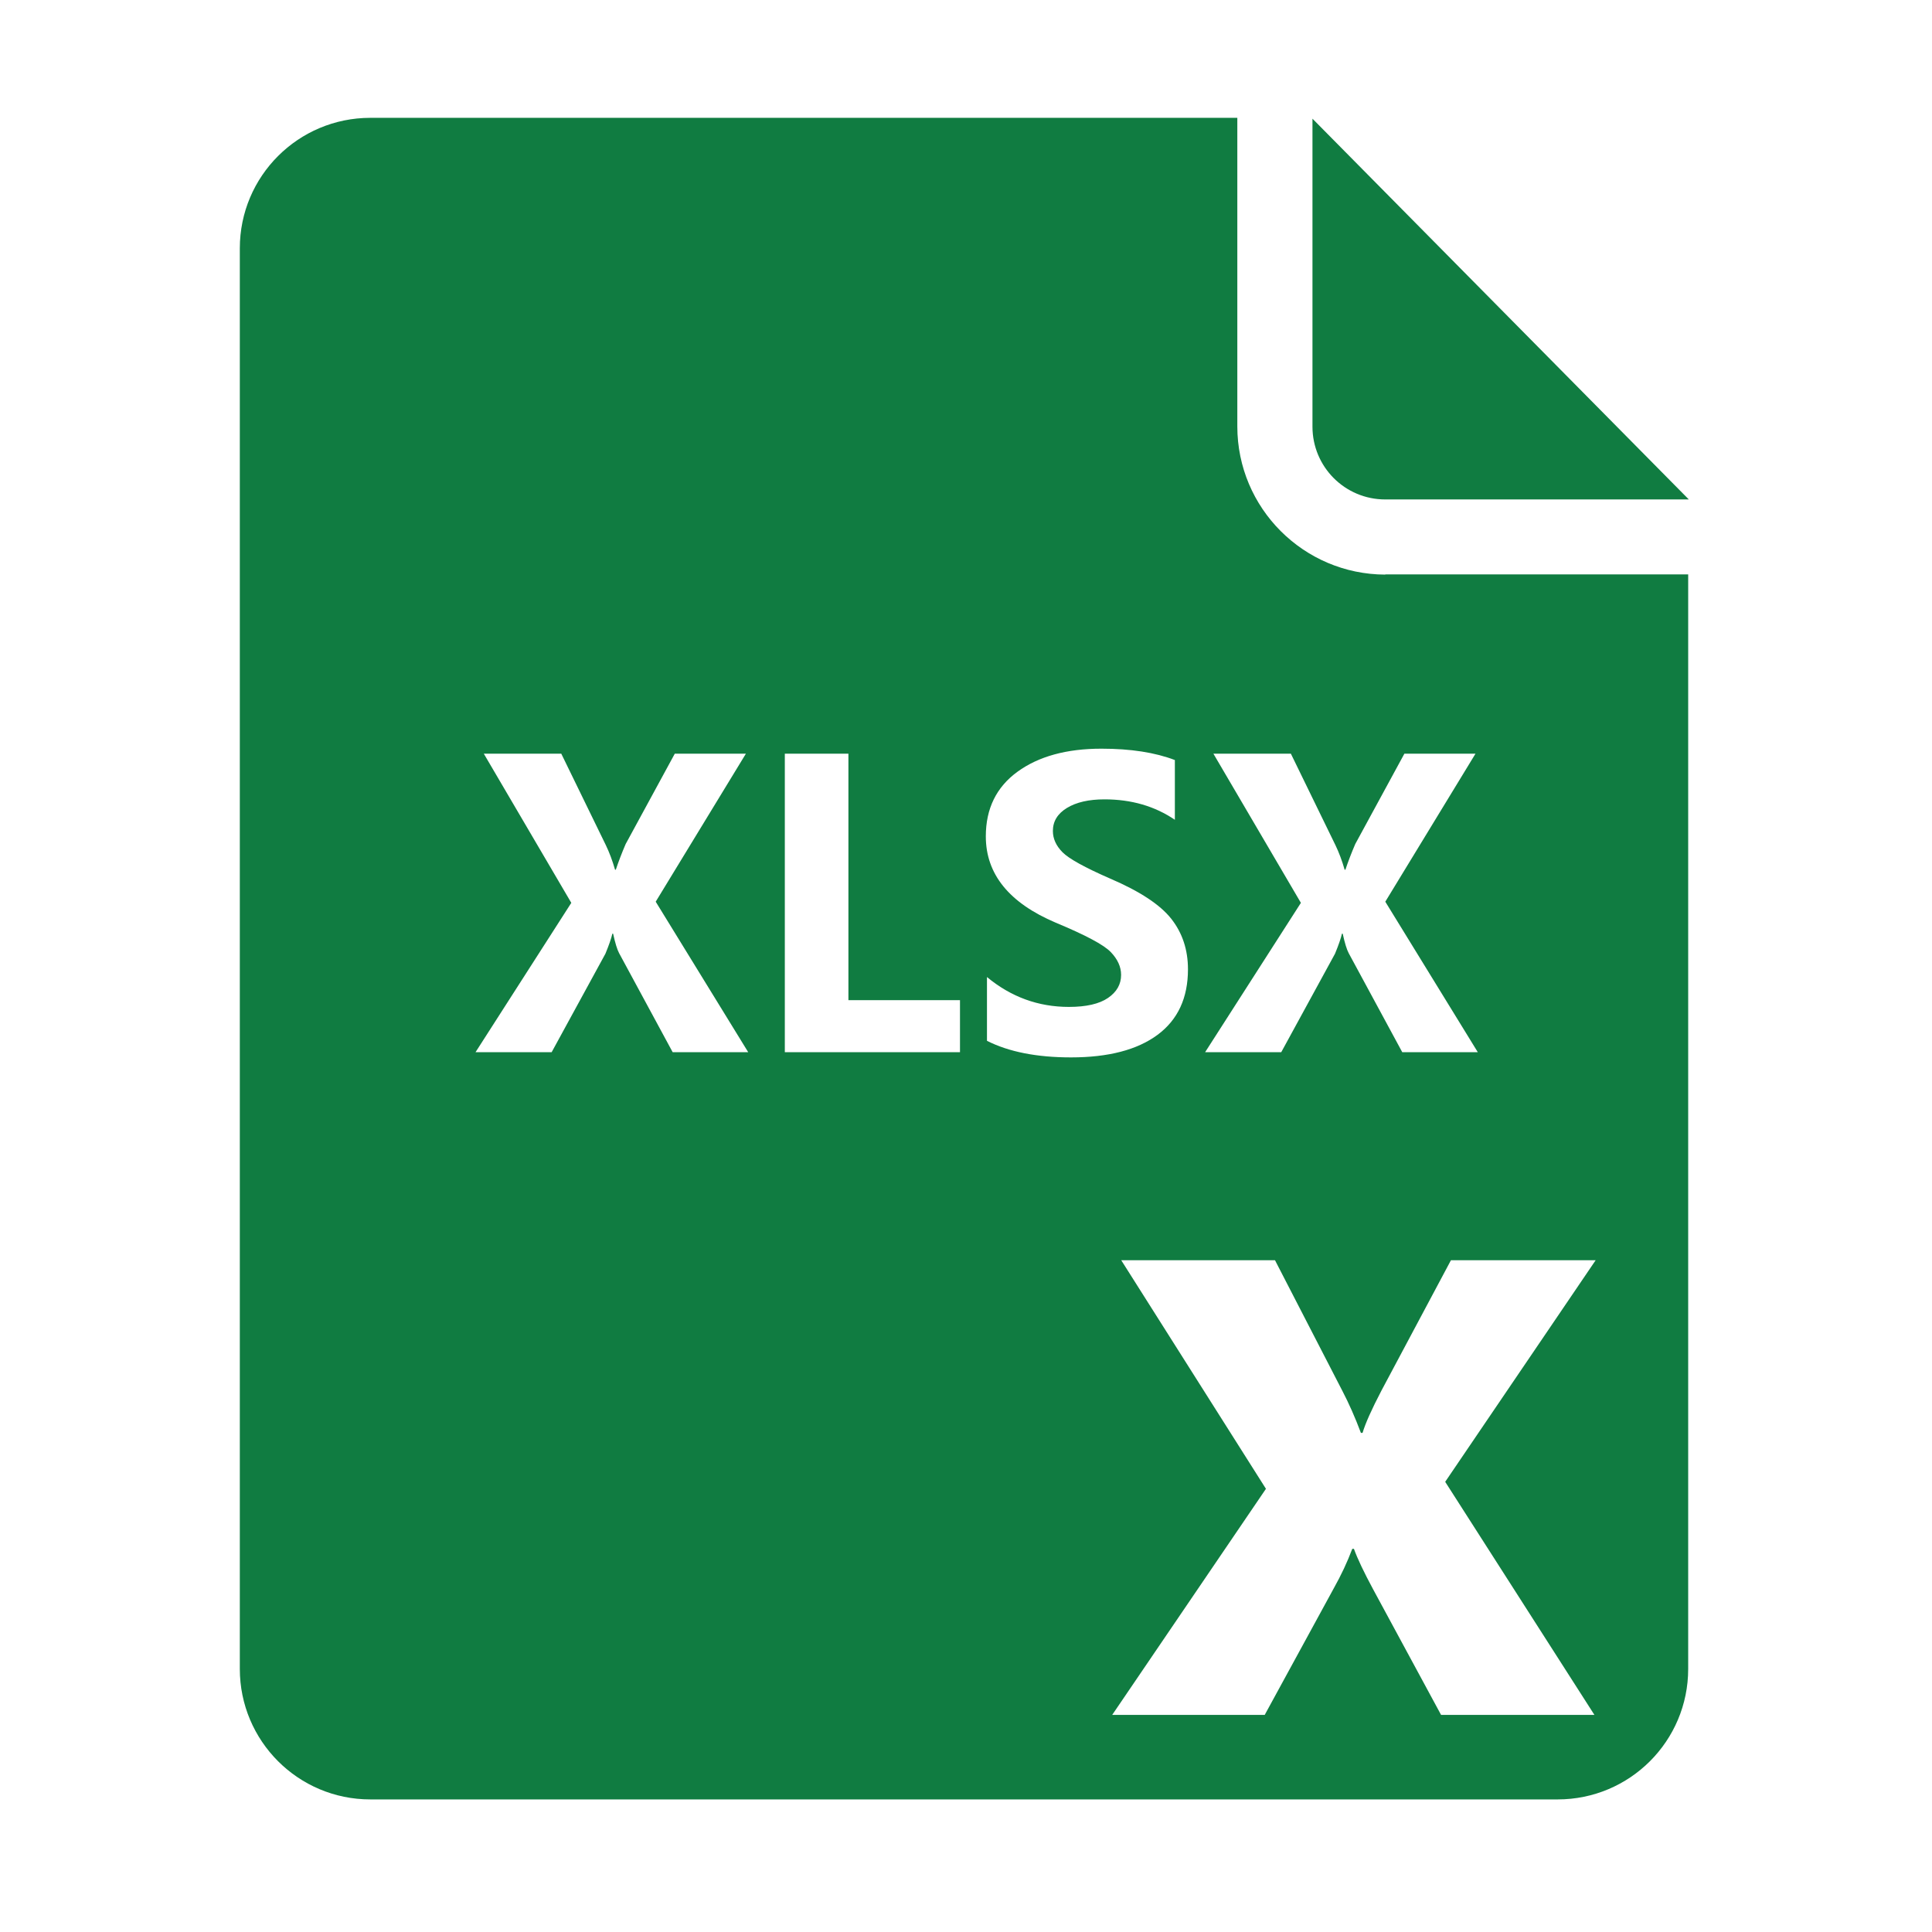 <svg t="1625627501565" class="icon" viewBox="0 0 1024 1024" version="1.1" xmlns="http://www.w3.org/2000/svg" p-id="5747" width="200" height="200"><path d="M695.633 62.902v163.215c0 21.311 17.18 38.6 38.6 38.6h160.873L695.633 62.903z m38.599 241.648c-43.285-0.115-78.426-35.257-78.426-78.542V62.455H196.28c-38.16 0-69.172 30.903-69.172 69.172v752.935c0 38.152 30.903 69.17 69.172 69.17h629.322c38.153 0 69.172-30.902 69.172-69.17V304.435H734.232v0.115zM396.566 557.685h-40.039l-28.394-52.5c-1.02-1.904-2.078-5.344-3.167-10.315h-0.408c-0.547 2.452-1.773 5.993-3.678 10.623l-28.497 52.193h-40.345l50.762-79.158-46.371-79.055h41.06l23.593 48.414c1.905 3.95 3.54 8.309 4.904 13.074h0.408c1.43-4.29 3.167-8.818 5.209-13.584l26.046-47.904h37.688l-47.8 78.443 49.029 79.769z m112.25 0h-92.844V399.472h33.706v130.636h59.138v27.577z m14.3-39.834c12.732 10.555 27.203 15.832 43.409 15.832 9.193 0 16.103-1.584 20.734-4.748 4.63-3.167 6.945-7.235 6.945-12.207 0-4.29-1.838-8.339-5.516-12.154-3.677-3.813-13.38-8.988-29.11-15.526-24.717-10.485-37.076-25.739-37.076-45.759 0-14.708 5.6-26.13 16.803-34.268 11.2-8.135 26.028-12.205 44.48-12.205 15.457 0 28.43 2.01 38.915 6.026v31.663c-10.622-7.217-23.05-10.827-37.28-10.827-8.31 0-14.948 1.516-19.917 4.545-4.97 3.03-7.457 7.098-7.457 12.205 0 4.086 1.702 7.848 5.107 11.286 3.404 3.439 11.813 8.087 25.229 13.942 15.729 6.741 26.538 13.858 32.43 21.348 5.889 7.491 8.834 16.41 8.834 26.76 0 15.185-5.379 26.76-16.138 34.726-10.76 7.967-26.045 11.95-45.86 11.95-18.114 0-32.957-2.927-44.534-8.784v-33.805z m260.148 39.834h-40.039l-28.394-52.5c-1.02-1.904-2.078-5.344-3.167-10.315h-0.408c-0.547 2.452-1.773 5.993-3.678 10.623l-28.497 52.193h-40.346l50.763-79.158-46.371-79.055h41.06l23.593 48.414c1.905 3.95 3.54 8.309 4.904 13.074h0.408c1.43-4.29 3.167-8.818 5.209-13.584l26.045-47.904h37.69l-47.801 78.443 49.029 79.769z m62.467 110.261L765.98 785.393l79.097 123.546h-81.275l-35.953-66.458c-4.94-9.152-8.355-16.343-10.241-21.572h-0.872c-2.615 6.973-5.883 13.945-9.805 20.918l-36.608 67.112h-80.84l81.494-119.842-76.7-121.15h81.495l35.735 69.291c3.486 6.684 6.755 14.092 9.805 22.226h0.871c1.45-4.936 4.795-12.42 10.024-22.443l36.824-69.073h76.7z" p-id="5748" fill="#107c41"></path></svg>